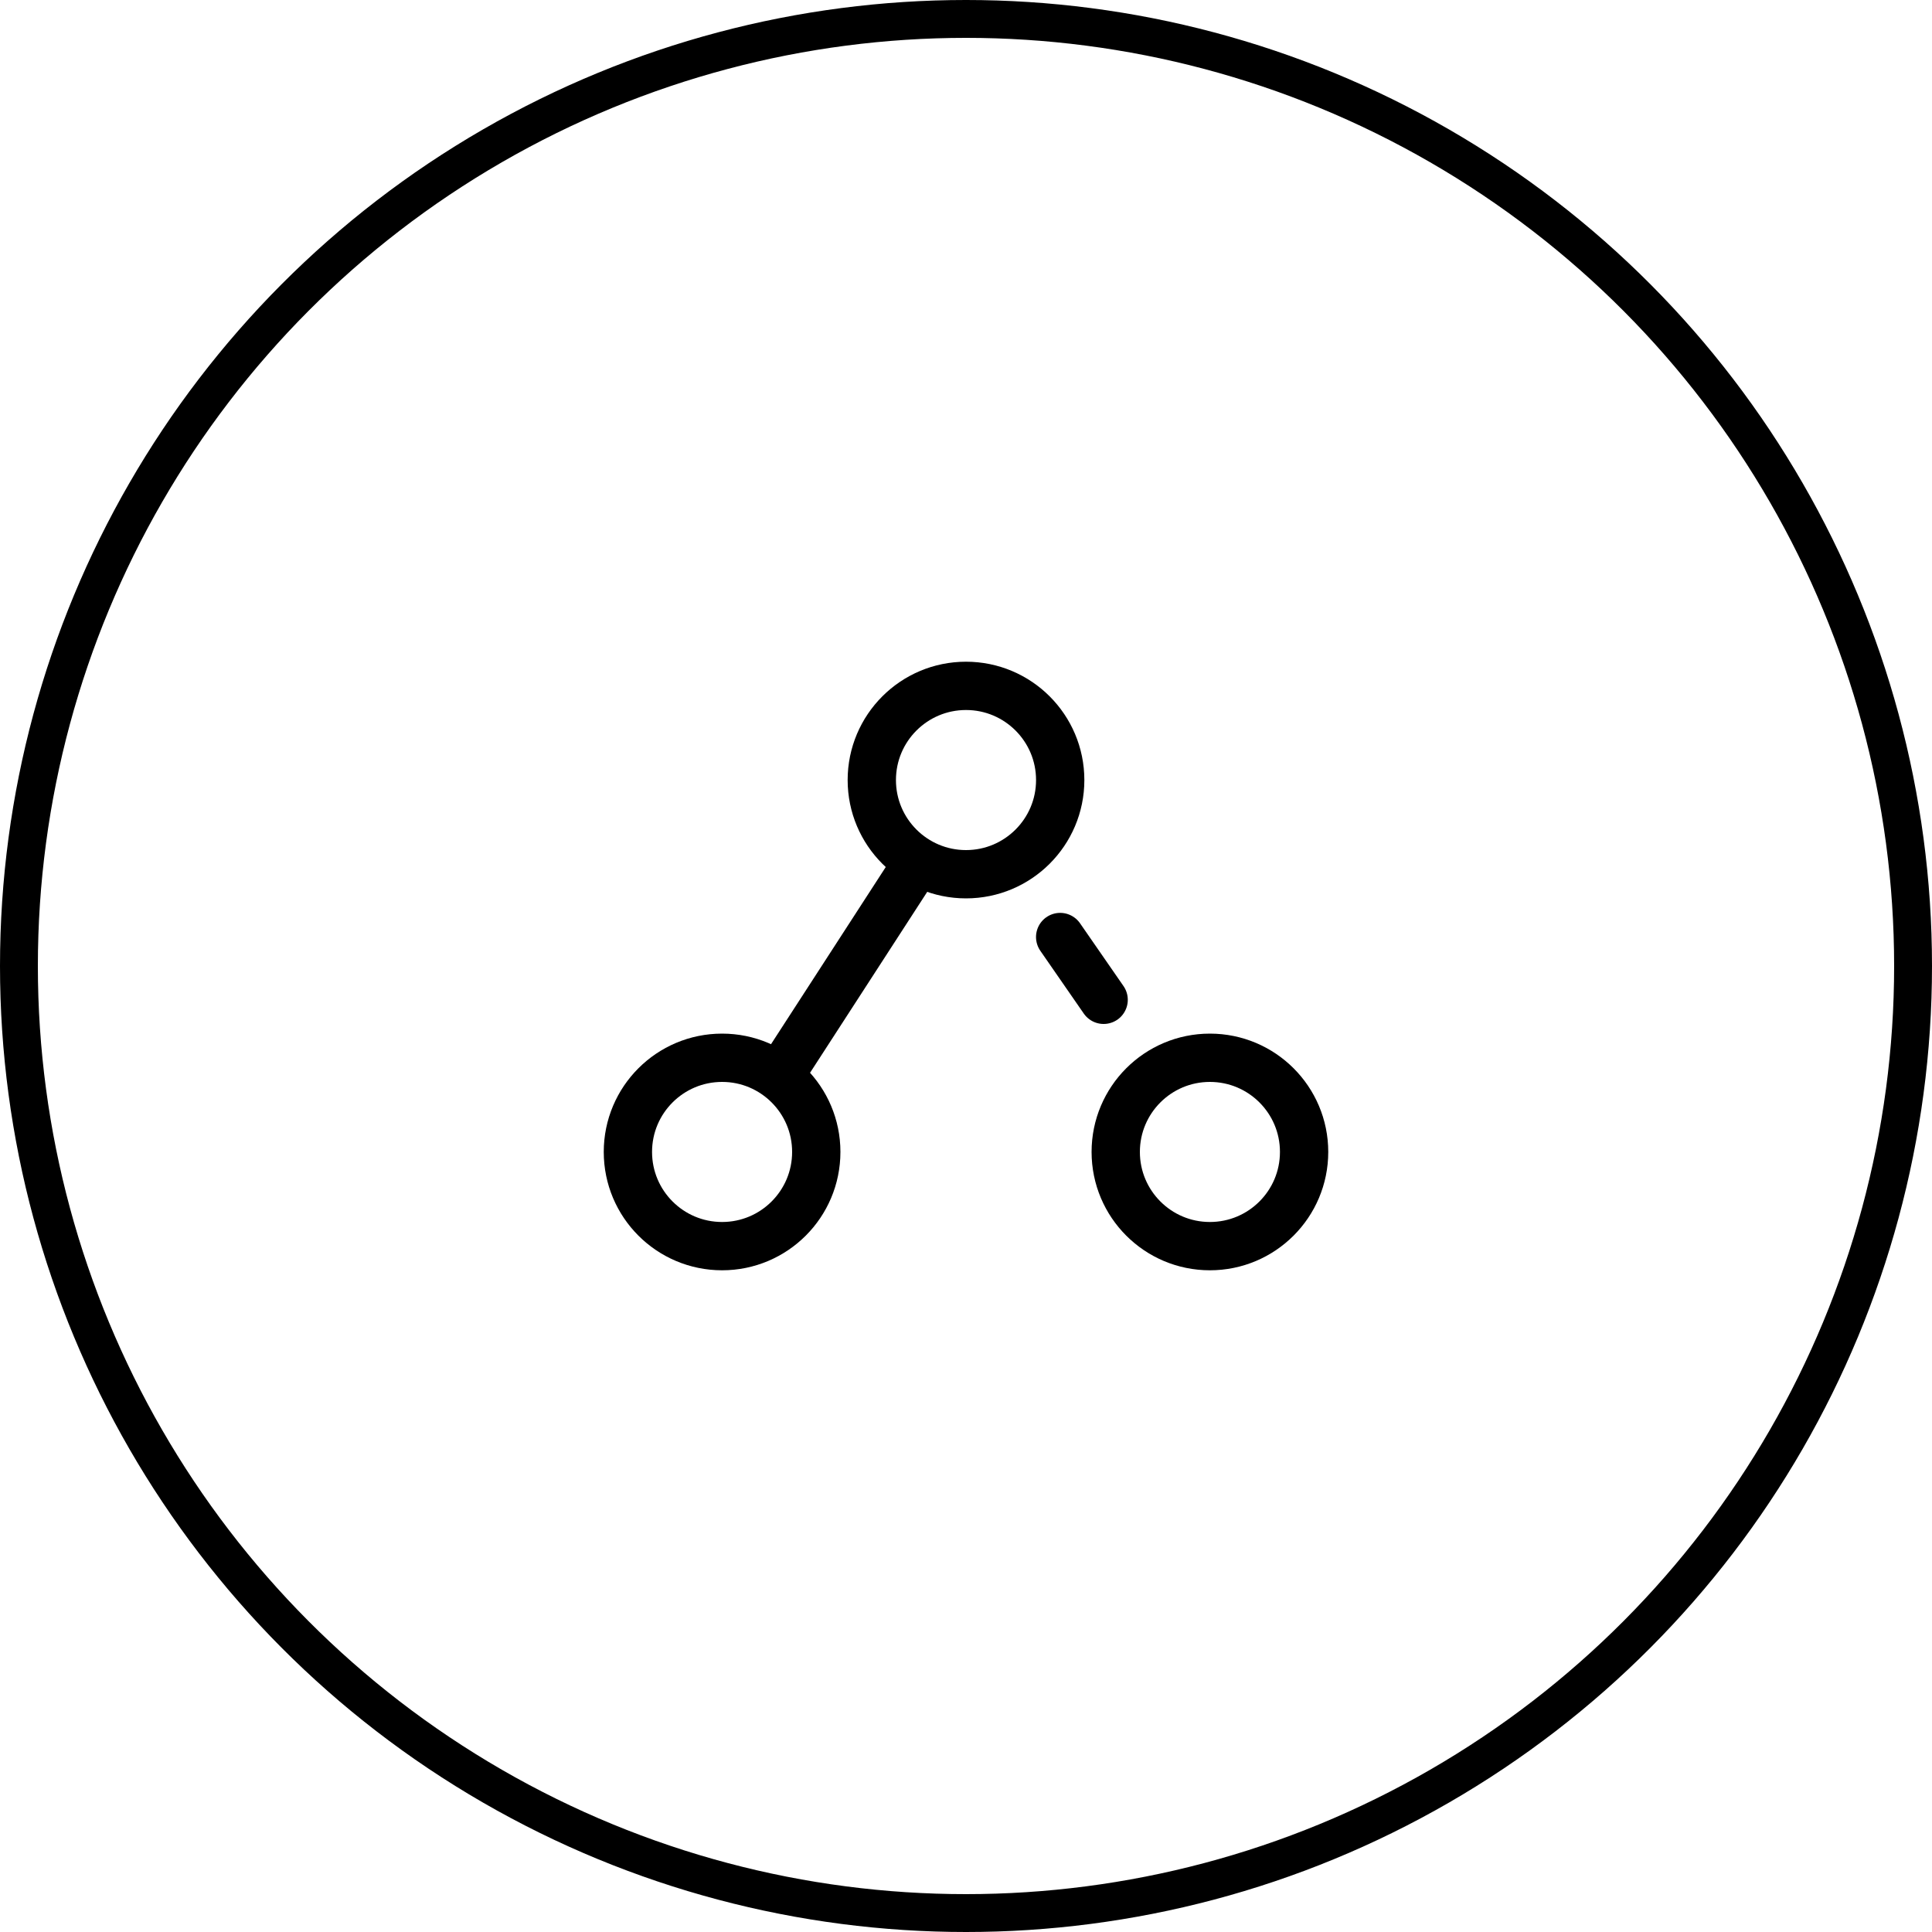 <svg width="50" height="50" viewBox="0 0 50 50" fill="none" xmlns="http://www.w3.org/2000/svg">
<circle cx="25" cy="25" r="24.51" stroke="currentColor" stroke-width="0.98"/>
<path d="M18.688 32.25C20.034 32.25 21.125 31.159 21.125 29.812C21.125 28.466 20.034 27.375 18.688 27.375C17.341 27.375 16.25 28.466 16.25 29.812C16.25 31.159 17.341 32.25 18.688 32.25Z" stroke="currentColor" stroke-width="1.25" stroke-miterlimit="10" stroke-linecap="round" stroke-linejoin="round"/>
<path d="M31.312 32.25C32.659 32.25 33.75 31.159 33.75 29.812C33.75 28.466 32.659 27.375 31.312 27.375C29.966 27.375 28.875 28.466 28.875 29.812C28.875 31.159 29.966 32.25 31.312 32.25Z" stroke="currentColor" stroke-width="1.25" stroke-miterlimit="10" stroke-linecap="round" stroke-linejoin="round"/>
<path d="M25 22.625C26.346 22.625 27.438 21.534 27.438 20.188C27.438 18.841 26.346 17.75 25 17.75C23.654 17.75 22.562 18.841 22.562 20.188C22.562 21.534 23.654 22.625 25 22.625Z" stroke="currentColor" stroke-width="1.25" stroke-miterlimit="10" stroke-linecap="round" stroke-linejoin="round"/>
<path d="M20.188 27.812L23.75 22.312" stroke="currentColor" stroke-width="1.25" stroke-miterlimit="10" stroke-linecap="round" stroke-linejoin="round"/>
<path d="M28.562 25.875L27.437 24.25" stroke="currentColor" stroke-width="1.25" stroke-miterlimit="10" stroke-linecap="round" stroke-linejoin="round"/>
</svg>
